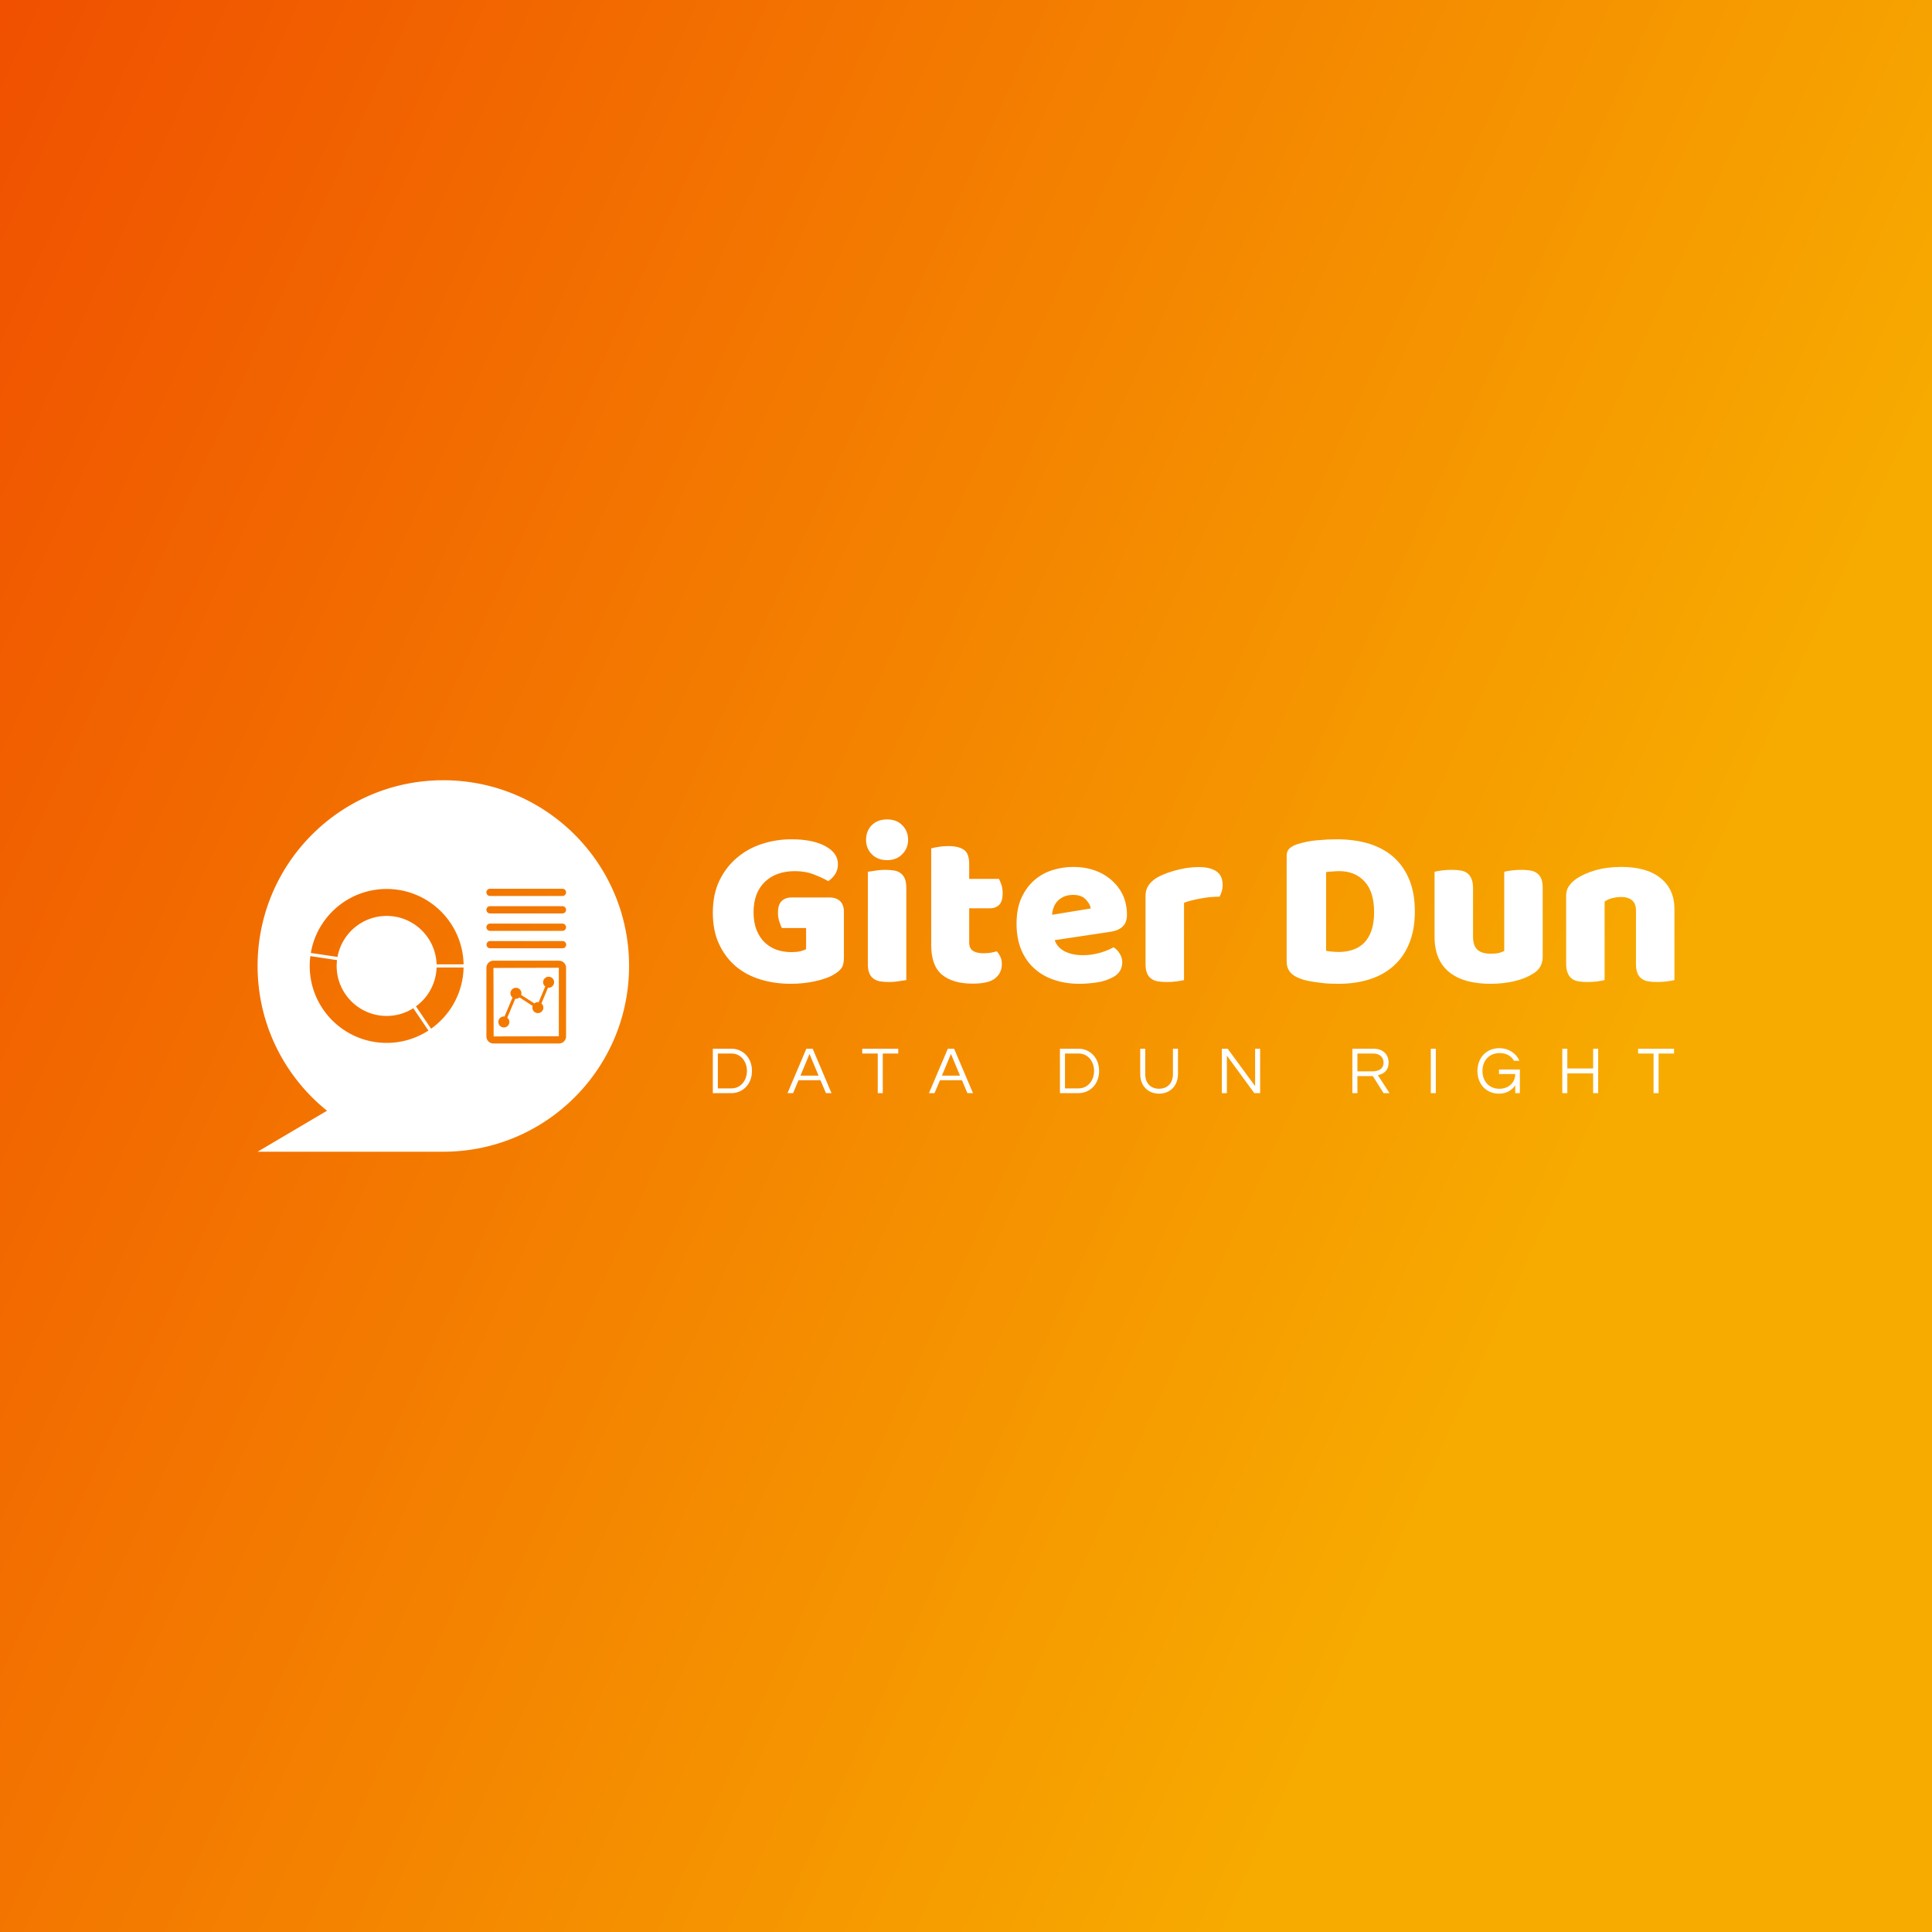<svg data-v-29081953="" xmlns="http://www.w3.org/2000/svg" viewBox="0 0 300 300"><rect x="0" y="0" width="300" height="300" fill="#333333" stroke="none"/><!----><defs data-v-29081953=""><linearGradient data-v-29081953="" gradientTransform="rotate(25)" id="f4a6a236-23e8-4daa-ae5a-224024c33e58" x1="0%" y1="0%" x2="100%" y2="0%"><stop data-v-29081953="" offset="0%" stop-color="#F05000" stop-opacity="1"></stop><stop data-v-29081953="" offset="100%" stop-color="#F7AA00" stop-opacity="1"></stop></linearGradient></defs><rect data-v-29081953="" fill="url(#f4a6a236-23e8-4daa-ae5a-224024c33e58)" x="0" y="0" width="300px" height="300px" class="logo-background-square"></rect><defs data-v-29081953=""><!----></defs><g data-v-29081953="" id="4b2f72a5-0295-4d37-9ac0-e52fb90d74bc" fill="#ffffff" transform="matrix(2.51,0,0,2.51,109.457,115.315)"><path d="M8.60 10.46L8.60 13.31L8.60 13.31Q8.60 13.75 8.44 13.96L8.44 13.96L8.44 13.96Q8.29 14.17 7.95 14.36L7.95 14.36L7.95 14.36Q7.76 14.48 7.46 14.58L7.46 14.58L7.46 14.58Q7.17 14.69 6.82 14.76L6.82 14.76L6.82 14.76Q6.47 14.84 6.08 14.88L6.08 14.88L6.08 14.88Q5.70 14.92 5.32 14.92L5.32 14.92L5.32 14.92Q4.31 14.92 3.43 14.65L3.43 14.65L3.43 14.65Q2.55 14.38 1.90 13.83L1.90 13.83L1.90 13.83Q1.25 13.27 0.87 12.45L0.87 12.45L0.87 12.45Q0.49 11.62 0.49 10.53L0.49 10.53L0.49 10.53Q0.49 9.38 0.90 8.53L0.90 8.53L0.90 8.53Q1.32 7.67 2.00 7.11L2.00 7.11L2.00 7.11Q2.67 6.54 3.55 6.26L3.55 6.26L3.55 6.26Q4.42 5.98 5.35 5.98L5.35 5.98L5.35 5.98Q6.68 5.98 7.46 6.41L7.46 6.41L7.46 6.41Q8.23 6.83 8.23 7.52L8.23 7.52L8.23 7.52Q8.23 7.88 8.05 8.15L8.05 8.15L8.05 8.15Q7.87 8.41 7.63 8.57L7.63 8.57L7.63 8.57Q7.28 8.36 6.75 8.16L6.75 8.16L6.75 8.16Q6.23 7.95 5.57 7.95L5.57 7.95L5.57 7.95Q4.40 7.95 3.70 8.62L3.70 8.62L3.70 8.62Q3.01 9.30 3.01 10.49L3.01 10.49L3.01 10.49Q3.01 11.13 3.20 11.60L3.20 11.60L3.20 11.60Q3.39 12.07 3.71 12.37L3.71 12.37L3.71 12.37Q4.03 12.67 4.45 12.82L4.45 12.82L4.45 12.82Q4.87 12.96 5.35 12.96L5.35 12.96L5.35 12.96Q5.66 12.96 5.89 12.91L5.89 12.91L5.89 12.91Q6.13 12.85 6.26 12.78L6.26 12.78L6.26 11.47L4.76 11.47L4.76 11.47Q4.68 11.31 4.60 11.06L4.60 11.06L4.60 11.06Q4.52 10.81 4.52 10.53L4.52 10.53L4.52 10.53Q4.52 10.02 4.75 9.80L4.75 9.80L4.75 9.80Q4.98 9.58 5.35 9.58L5.35 9.58L7.71 9.58L7.71 9.58Q8.13 9.58 8.37 9.81L8.37 9.81L8.37 9.81Q8.60 10.04 8.60 10.46L8.60 10.46ZM9.97 6.01L9.97 6.01L9.97 6.01Q9.97 5.47 10.32 5.11L10.32 5.11L10.32 5.11Q10.68 4.75 11.27 4.75L11.27 4.75L11.27 4.75Q11.86 4.75 12.21 5.11L12.21 5.11L12.21 5.11Q12.57 5.47 12.57 6.01L12.57 6.01L12.57 6.01Q12.57 6.54 12.21 6.90L12.21 6.90L12.21 6.90Q11.86 7.27 11.27 7.27L11.27 7.27L11.27 7.27Q10.68 7.27 10.32 6.90L10.32 6.90L10.32 6.90Q9.97 6.54 9.97 6.01ZM12.46 8.99L12.46 14.69L12.46 14.69Q12.31 14.71 12.00 14.76L12.00 14.76L12.00 14.76Q11.70 14.81 11.40 14.81L11.40 14.81L11.40 14.81Q11.09 14.81 10.84 14.77L10.84 14.77L10.84 14.77Q10.60 14.73 10.43 14.60L10.43 14.60L10.43 14.60Q10.26 14.48 10.17 14.26L10.17 14.26L10.17 14.26Q10.08 14.04 10.08 13.69L10.08 13.69L10.08 7.99L10.08 7.99Q10.23 7.97 10.54 7.92L10.54 7.92L10.54 7.92Q10.84 7.87 11.14 7.87L11.14 7.87L11.14 7.87Q11.45 7.87 11.70 7.91L11.70 7.91L11.70 7.91Q11.94 7.95 12.11 8.08L12.11 8.08L12.11 8.08Q12.28 8.20 12.37 8.42L12.37 8.42L12.37 8.42Q12.46 8.64 12.46 8.99L12.46 8.99ZM16.35 10.25L16.35 12.36L16.35 12.36Q16.35 12.73 16.58 12.88L16.58 12.88L16.58 12.88Q16.81 13.03 17.23 13.03L17.23 13.03L17.23 13.03Q17.44 13.03 17.67 13.00L17.67 13.00L17.67 13.00Q17.89 12.96 18.06 12.91L18.06 12.91L18.06 12.91Q18.19 13.06 18.28 13.25L18.28 13.25L18.28 13.25Q18.37 13.44 18.37 13.71L18.37 13.71L18.37 13.71Q18.37 14.24 17.97 14.57L17.97 14.57L17.97 14.57Q17.57 14.91 16.56 14.91L16.56 14.91L16.56 14.91Q15.33 14.91 14.66 14.35L14.66 14.35L14.66 14.35Q14 13.79 14 12.53L14 12.53L14 6.54L14 6.54Q14.15 6.50 14.44 6.45L14.44 6.45L14.44 6.45Q14.73 6.40 15.05 6.40L15.05 6.40L15.05 6.40Q15.67 6.40 16.01 6.62L16.01 6.62L16.01 6.62Q16.35 6.83 16.35 7.53L16.35 7.53L16.35 8.43L18.19 8.43L18.19 8.43Q18.27 8.58 18.35 8.81L18.35 8.81L18.35 8.81Q18.42 9.04 18.42 9.32L18.42 9.32L18.42 9.32Q18.42 9.81 18.21 10.03L18.21 10.03L18.21 10.03Q17.99 10.25 17.63 10.25L17.63 10.25L16.35 10.25ZM23.17 14.92L23.17 14.92L23.17 14.92Q22.34 14.92 21.64 14.69L21.64 14.69L21.64 14.69Q20.93 14.46 20.41 14.00L20.41 14.00L20.41 14.00Q19.88 13.54 19.58 12.84L19.58 12.84L19.58 12.84Q19.28 12.14 19.28 11.20L19.28 11.20L19.28 11.20Q19.28 10.28 19.58 9.61L19.58 9.61L19.58 9.61Q19.88 8.95 20.37 8.52L20.37 8.52L20.37 8.52Q20.86 8.09 21.49 7.89L21.49 7.89L21.49 7.89Q22.12 7.69 22.78 7.69L22.78 7.69L22.78 7.69Q23.52 7.69 24.13 7.91L24.13 7.91L24.13 7.91Q24.74 8.13 25.18 8.53L25.18 8.53L25.18 8.53Q25.62 8.92 25.87 9.46L25.87 9.46L25.87 9.46Q26.11 10.01 26.11 10.65L26.11 10.65L26.11 10.65Q26.11 11.13 25.84 11.38L25.84 11.38L25.84 11.38Q25.58 11.63 25.10 11.70L25.10 11.70L21.64 12.22L21.64 12.22Q21.80 12.68 22.27 12.92L22.27 12.92L22.27 12.92Q22.75 13.15 23.37 13.15L23.37 13.15L23.37 13.15Q23.94 13.15 24.45 13.00L24.45 13.00L24.45 13.00Q24.96 12.85 25.28 12.66L25.28 12.66L25.28 12.66Q25.51 12.80 25.66 13.05L25.66 13.05L25.66 13.05Q25.82 13.30 25.82 13.58L25.82 13.58L25.82 13.58Q25.82 14.21 25.23 14.52L25.23 14.52L25.23 14.52Q24.78 14.76 24.22 14.84L24.22 14.84L24.22 14.84Q23.66 14.92 23.17 14.92ZM22.78 9.42L22.78 9.42L22.78 9.42Q22.44 9.42 22.20 9.53L22.20 9.53L22.20 9.53Q21.95 9.65 21.80 9.82L21.80 9.82L21.80 9.82Q21.64 10.00 21.57 10.21L21.57 10.21L21.57 10.21Q21.49 10.43 21.48 10.65L21.48 10.65L23.87 10.26L23.87 10.26Q23.83 9.98 23.56 9.70L23.56 9.70L23.56 9.70Q23.30 9.42 22.78 9.42ZM29.64 9.91L29.64 14.69L29.64 14.69Q29.50 14.73 29.20 14.77L29.20 14.77L29.20 14.77Q28.90 14.81 28.57 14.81L28.57 14.81L28.57 14.81Q28.27 14.81 28.02 14.77L28.02 14.77L28.02 14.77Q27.78 14.73 27.61 14.60L27.61 14.60L27.61 14.60Q27.44 14.48 27.35 14.26L27.35 14.26L27.35 14.26Q27.26 14.04 27.26 13.69L27.26 13.69L27.26 9.49L27.26 9.49Q27.26 9.17 27.38 8.94L27.38 8.94L27.38 8.94Q27.50 8.71 27.72 8.53L27.72 8.53L27.72 8.53Q27.94 8.34 28.27 8.20L28.27 8.20L28.27 8.20Q28.60 8.05 28.98 7.94L28.98 7.94L28.98 7.94Q29.36 7.83 29.76 7.76L29.76 7.76L29.76 7.76Q30.17 7.70 30.58 7.70L30.58 7.70L30.58 7.70Q31.25 7.70 31.64 7.96L31.64 7.96L31.64 7.96Q32.03 8.22 32.03 8.81L32.03 8.81L32.03 8.81Q32.03 9.00 31.98 9.19L31.98 9.19L31.98 9.19Q31.92 9.38 31.84 9.53L31.84 9.53L31.84 9.53Q31.54 9.53 31.23 9.56L31.23 9.56L31.23 9.56Q30.93 9.59 30.63 9.65L30.63 9.65L30.63 9.65Q30.34 9.70 30.08 9.77L30.08 9.77L30.08 9.77Q29.82 9.83 29.64 9.91L29.64 9.91ZM38.43 8.01L38.43 12.88L38.43 12.88Q38.58 12.91 38.81 12.93L38.81 12.93L38.81 12.93Q39.03 12.95 39.23 12.95L39.23 12.95L39.23 12.95Q39.70 12.95 40.10 12.81L40.10 12.81L40.10 12.81Q40.50 12.67 40.79 12.38L40.79 12.38L40.79 12.38Q41.08 12.08 41.24 11.61L41.24 11.61L41.24 11.61Q41.40 11.14 41.40 10.49L41.40 10.49L41.40 10.49Q41.40 9.23 40.81 8.59L40.81 8.59L40.81 8.59Q40.22 7.95 39.24 7.95L39.24 7.95L39.24 7.95Q39.05 7.95 38.84 7.97L38.84 7.97L38.84 7.97Q38.64 7.98 38.43 8.01L38.43 8.01ZM39.21 14.92L39.21 14.92L39.21 14.92Q38.98 14.92 38.67 14.91L38.67 14.91L38.67 14.91Q38.36 14.90 38.03 14.85L38.03 14.85L38.03 14.85Q37.70 14.81 37.37 14.75L37.37 14.75L37.37 14.75Q37.04 14.69 36.76 14.57L36.76 14.57L36.76 14.57Q35.99 14.28 35.99 13.55L35.99 13.55L35.99 7.01L35.99 7.01Q35.99 6.72 36.15 6.56L36.15 6.56L36.15 6.56Q36.32 6.40 36.60 6.30L36.60 6.30L36.60 6.30Q37.20 6.10 37.87 6.04L37.87 6.04L37.87 6.04Q38.54 5.98 39.07 5.98L39.07 5.98L39.07 5.98Q40.17 5.98 41.05 6.24L41.05 6.24L41.05 6.24Q41.94 6.51 42.58 7.06L42.58 7.06L42.58 7.06Q43.22 7.62 43.57 8.46L43.57 8.46L43.57 8.46Q43.92 9.30 43.92 10.44L43.92 10.44L43.92 10.44Q43.92 11.56 43.58 12.40L43.58 12.40L43.58 12.40Q43.25 13.23 42.62 13.80L42.62 13.80L42.62 13.80Q42 14.36 41.13 14.64L41.13 14.64L41.13 14.64Q40.26 14.92 39.21 14.92ZM45.14 12.00L45.14 7.99L45.14 7.99Q45.28 7.95 45.58 7.91L45.58 7.91L45.58 7.91Q45.88 7.87 46.20 7.87L46.20 7.87L46.20 7.87Q46.51 7.87 46.75 7.91L46.75 7.91L46.75 7.91Q47.00 7.95 47.17 8.08L47.17 8.08L47.17 8.08Q47.33 8.20 47.42 8.42L47.42 8.42L47.42 8.42Q47.52 8.64 47.52 8.99L47.52 8.99L47.52 12.00L47.52 12.00Q47.52 12.57 47.80 12.82L47.80 12.82L47.80 12.82Q48.08 13.06 48.61 13.06L48.61 13.06L48.61 13.06Q48.93 13.06 49.13 13.01L49.13 13.01L49.13 13.01Q49.34 12.95 49.45 12.89L49.45 12.89L49.45 7.99L49.45 7.99Q49.59 7.95 49.89 7.91L49.89 7.91L49.89 7.91Q50.19 7.87 50.51 7.87L50.51 7.87L50.51 7.87Q50.82 7.87 51.06 7.91L51.06 7.91L51.06 7.91Q51.31 7.95 51.48 8.08L51.48 8.08L51.48 8.08Q51.65 8.20 51.74 8.42L51.74 8.42L51.74 8.42Q51.83 8.64 51.83 8.99L51.83 8.99L51.83 13.24L51.83 13.24Q51.83 13.94 51.24 14.29L51.24 14.29L51.24 14.29Q50.75 14.60 50.07 14.76L50.07 14.76L50.07 14.76Q49.39 14.92 48.59 14.92L48.59 14.92L48.59 14.92Q47.84 14.92 47.20 14.76L47.20 14.76L47.20 14.76Q46.56 14.59 46.10 14.24L46.10 14.24L46.10 14.24Q45.64 13.89 45.39 13.34L45.39 13.34L45.39 13.34Q45.14 12.78 45.14 12.00L45.14 12.00ZM57.60 13.69L57.60 10.39L57.60 10.39Q57.60 9.95 57.35 9.75L57.35 9.75L57.35 9.75Q57.11 9.55 56.69 9.55L56.69 9.55L56.69 9.55Q56.41 9.55 56.13 9.62L56.13 9.62L56.13 9.62Q55.86 9.69 55.66 9.83L55.66 9.83L55.66 14.69L55.66 14.69Q55.52 14.73 55.22 14.77L55.22 14.77L55.22 14.77Q54.92 14.81 54.60 14.81L54.60 14.81L54.60 14.81Q54.29 14.81 54.05 14.77L54.05 14.77L54.05 14.77Q53.80 14.73 53.63 14.60L53.63 14.60L53.63 14.60Q53.47 14.48 53.38 14.26L53.38 14.26L53.38 14.26Q53.28 14.04 53.28 13.69L53.28 13.69L53.28 9.49L53.28 9.49Q53.28 9.11 53.45 8.88L53.45 8.88L53.45 8.88Q53.61 8.64 53.89 8.44L53.89 8.44L53.89 8.44Q54.36 8.11 55.08 7.90L55.08 7.90L55.08 7.90Q55.80 7.69 56.69 7.69L56.69 7.69L56.69 7.69Q58.27 7.69 59.12 8.38L59.12 8.38L59.12 8.38Q59.98 9.07 59.98 10.30L59.98 10.30L59.98 14.69L59.98 14.69Q59.84 14.73 59.53 14.77L59.53 14.77L59.53 14.77Q59.23 14.81 58.91 14.81L58.91 14.81L58.91 14.81Q58.60 14.81 58.36 14.77L58.36 14.77L58.36 14.77Q58.11 14.73 57.95 14.60L57.95 14.60L57.95 14.60Q57.78 14.48 57.69 14.26L57.69 14.26L57.69 14.26Q57.60 14.04 57.60 13.69L57.60 13.69Z"></path></g><defs data-v-29081953=""><!----></defs><g data-v-29081953="" id="ef638fbb-6cf0-4b1e-9f61-f4849e807e7f" stroke="none" fill="#ffffff" transform="matrix(0.74,0,0,0.74,31.84,112.996)"><path d="M60.559 64.784l13.677-.04v-14.37l-13.717.042.04 14.368zm2.143-4.191c.047 0 .086.021.132.025l1.686-3.999a1.14 1.14 0 0 1-.439-.886 1.154 1.154 0 1 1 2.309 0c0 .116-.034.222-.067.328l2.782 1.801c.201-.169.451-.282.734-.282.059 0 .108.024.164.033l1.38-3.312a1.132 1.132 0 0 1-.443-.889 1.154 1.154 0 1 1 1.153 1.155c-.045 0-.084-.021-.126-.025l-1.385 3.327c.248.211.412.515.412.865a1.155 1.155 0 1 1-2.31 0c0-.123.035-.233.069-.344l-2.769-1.796c-.203.178-.46.294-.75.294-.047 0-.087-.021-.132-.028l-1.685 4.003c.262.211.439.522.439.885a1.154 1.154 0 1 1-1.154-1.155z"></path><path d="M50 11.026c-21.525 0-38.974 17.449-38.974 38.974 0 12.283 5.688 23.232 14.567 30.376l-14.567 8.599H50c21.525 0 38.975-17.449 38.975-38.975 0-21.525-17.452-38.974-38.975-38.974zM38.109 66.14c-8.917 0-16.147-7.229-16.147-16.147 0-.699.049-1.387.135-2.062l5.596.839a10.51 10.51 0 0 0-.077 1.223c0 5.794 4.698 10.493 10.493 10.493 2.059 0 3.974-.601 5.593-1.624l3.171 4.689a16.064 16.064 0 0 1-8.764 2.589zm9.32-2.978l-3.174-4.692a10.476 10.476 0 0 0 4.33-8.152h5.664c-.11 5.305-2.778 9.981-6.82 12.844zm1.156-13.506C48.407 44.018 43.792 39.5 38.109 39.5c-5.15 0-9.424 3.713-10.314 8.605l-5.599-.839c1.296-7.62 7.926-13.421 15.914-13.421 8.805 0 15.959 7.049 16.14 15.812h-5.665zm27.169 15.128a1.48 1.48 0 0 1-1.479 1.479H60.519a1.48 1.48 0 0 1-1.478-1.479v-14.41a1.48 1.48 0 0 1 1.478-1.478h13.757a1.48 1.48 0 0 1 1.479 1.478v14.41zm-.76-18.496H59.8a.76.76 0 0 1 0-1.519h15.194a.76.76 0 1 1 0 1.519zm0-3.657H59.8a.76.76 0 0 1 0-1.52h15.194a.76.76 0 1 1 0 1.52zm0-3.658H59.8a.76.76 0 0 1 0-1.52h15.194a.76.76 0 1 1 0 1.52zm0-3.658H59.8a.76.76 0 0 1 0-1.52h15.194a.76.76 0 1 1 0 1.52z"></path></g><defs data-v-29081953=""><!----></defs><g data-v-29081953="" id="7b4b4bd6-0e42-480e-a5df-504b02f9940f" fill="#ffffff" transform="matrix(0.744,0,0,0.744,109.846,161.2)"><path d="M5.04 2.21L1.13 2.21L1.13 11.48L5.04 11.48C7.25 11.48 9.30 9.74 9.30 6.85C9.30 3.95 7.25 2.21 5.04 2.21ZM5.00 10.49L2.18 10.49L2.18 3.21L5.00 3.21C6.97 3.21 8.25 4.86 8.25 6.85C8.25 8.83 6.97 10.49 5.00 10.49ZM21.97 2.21L20.65 2.21L16.72 11.48L17.88 11.48L19.01 8.79L23.60 8.79L24.74 11.48L25.90 11.48ZM19.42 7.83L21.31 3.30L23.20 7.83ZM39.83 2.21L32.31 2.21L32.31 3.22L35.55 3.22L35.55 11.48L36.60 11.48L36.60 3.22L39.83 3.22ZM51.49 2.21L50.18 2.21L46.24 11.48L47.40 11.48L48.54 8.79L53.13 8.79L54.26 11.48L55.43 11.48ZM48.94 7.83L50.83 3.30L52.72 7.83ZM77.49 2.21L73.58 2.21L73.58 11.48L77.49 11.48C79.70 11.48 81.75 9.74 81.75 6.85C81.75 3.95 79.70 2.21 77.49 2.21ZM77.45 10.49L74.63 10.49L74.63 3.21L77.45 3.21C79.42 3.21 80.70 4.86 80.70 6.85C80.70 8.83 79.42 10.49 77.45 10.49ZM97.16 2.21L97.16 7.52C97.16 9.67 95.73 10.57 94.26 10.57C92.79 10.57 91.38 9.67 91.38 7.52L91.38 2.21L90.33 2.21L90.33 7.49C90.33 9.95 91.95 11.59 94.26 11.59C96.59 11.59 98.21 9.94 98.21 7.49L98.21 2.21ZM114.31 2.21L114.31 10.01L108.58 2.21L107.37 2.21L107.37 11.48L108.42 11.48L108.42 3.65L114.14 11.48L115.36 11.48L115.36 2.21ZM135.66 7.92L138.88 7.92L141.12 11.48L142.37 11.48L139.93 7.74C140.97 7.50 142.17 6.90 142.17 5.11C142.17 3.35 140.95 2.21 139.05 2.21L134.61 2.21L134.61 11.48L135.66 11.48ZM135.66 3.21L138.92 3.21C140.24 3.21 141.12 3.93 141.12 5.11C141.12 6.55 139.86 6.93 138.87 6.93L135.66 6.93ZM152.03 2.21L150.98 2.21L150.98 11.48L152.03 11.48ZM165.27 2.10C162.48 2.10 160.71 4.21 160.71 6.85C160.71 9.48 162.41 11.59 165.24 11.59C166.92 11.59 168.01 10.74 168.60 9.84L168.60 11.48L169.57 11.48L169.57 6.55L165.21 6.55L165.21 7.50L168.60 7.50C168.60 9.44 167.01 10.57 165.33 10.57C163.07 10.57 161.76 8.93 161.76 6.85C161.76 4.76 163.10 3.12 165.35 3.12C166.77 3.12 167.78 3.74 168.34 4.73L169.48 4.73C168.80 3.18 167.26 2.10 165.27 2.10ZM184.86 2.21L184.86 6.33L179.47 6.33L179.47 2.21L178.42 2.21L178.42 11.48L179.47 11.48L179.47 7.35L184.86 7.35L184.86 11.48L185.91 11.48L185.91 2.21ZM201.75 2.21L194.24 2.21L194.24 3.22L197.47 3.22L197.47 11.48L198.52 11.48L198.52 3.22L201.75 3.22Z"></path></g></svg>